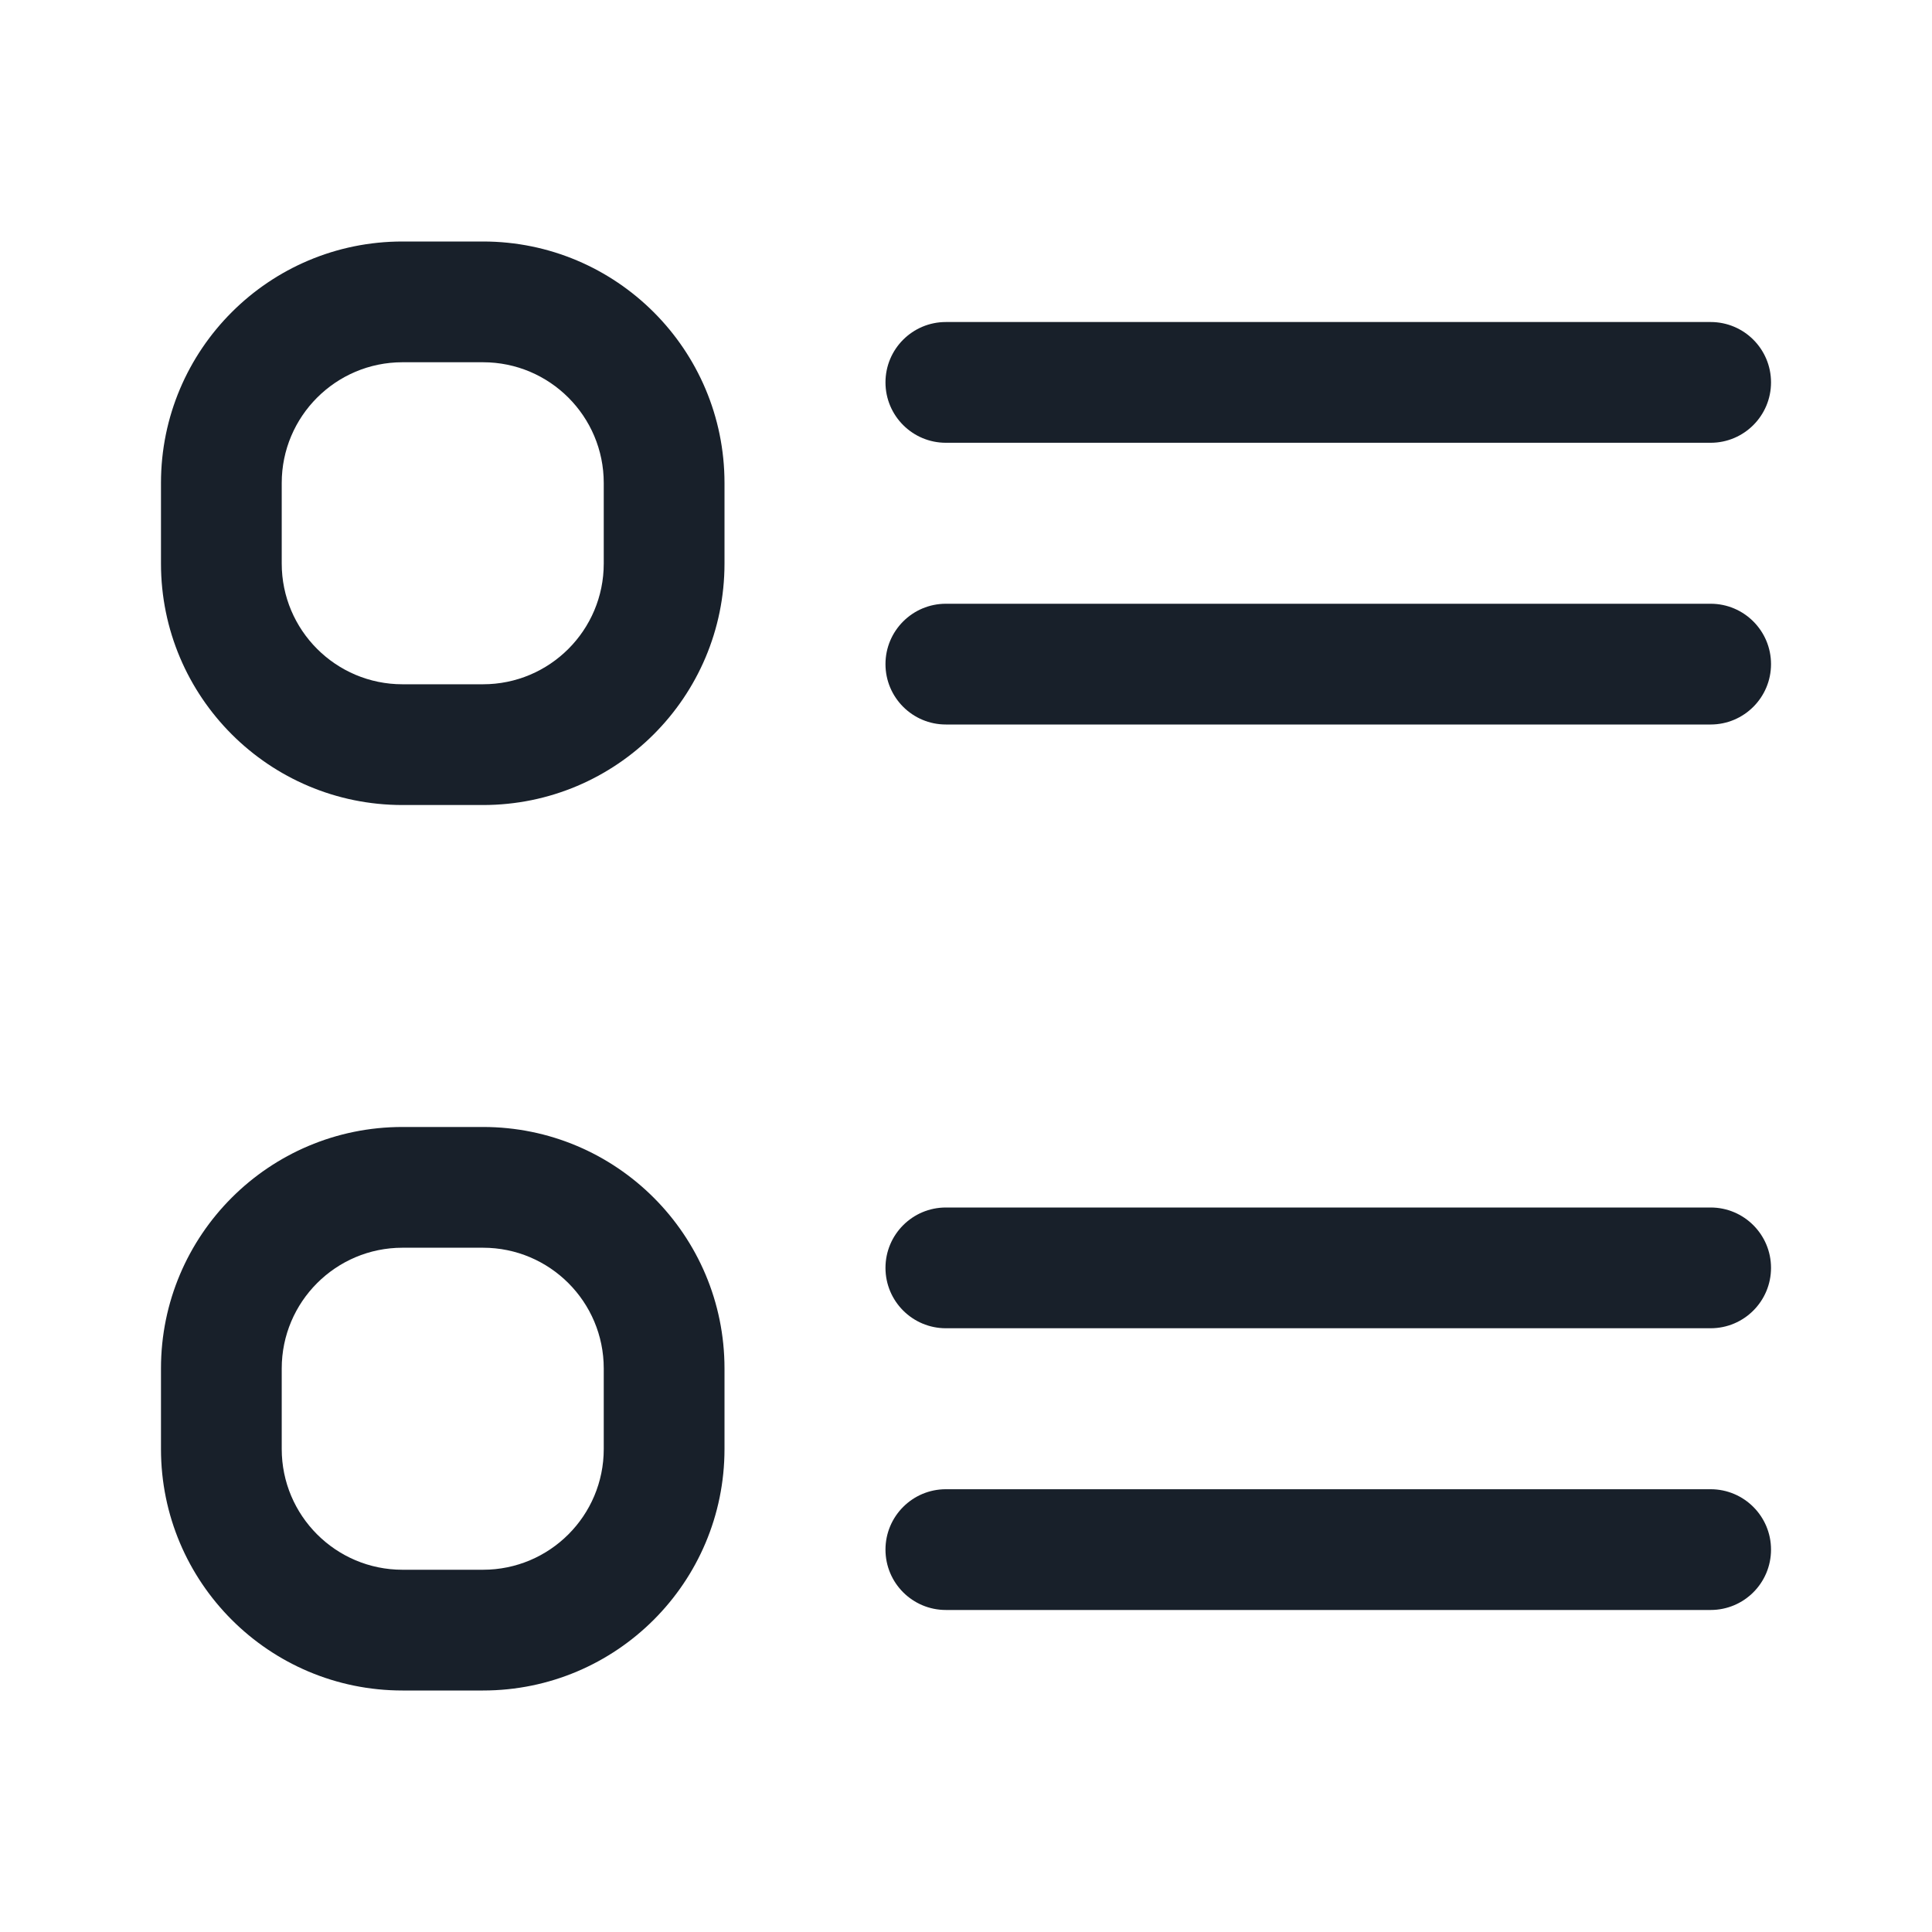 <svg width="28" height="28" viewBox="0 0 28 28" fill="none" xmlns="http://www.w3.org/2000/svg">
<path fill-rule="evenodd" clip-rule="evenodd" d="M7 5.25H5.833C4.867 5.25 4.083 6.034 4.083 7V8.167C4.083 9.133 4.867 9.917 5.833 9.917H7C7.967 9.917 8.75 9.133 8.75 8.167V7C8.75 6.034 7.967 5.25 7 5.25ZM5.833 3.5H7C8.933 3.5 10.5 5.067 10.5 7V8.167C10.5 10.1 8.933 11.667 7 11.667H5.833C3.9 11.667 2.333 10.1 2.333 8.167V7C2.333 5.067 3.9 3.5 5.833 3.5Z" fill="#18202A"/>
<path fill-rule="evenodd" clip-rule="evenodd" d="M7 18.083H5.833C4.867 18.083 4.083 18.867 4.083 19.833V21C4.083 21.966 4.867 22.75 5.833 22.75H7C7.967 22.75 8.75 21.966 8.75 21V19.833C8.75 18.867 7.967 18.083 7 18.083ZM5.833 16.333H7C8.933 16.333 10.5 17.9 10.5 19.833V21C10.5 22.933 8.933 24.5 7 24.5H5.833C3.9 24.5 2.333 22.933 2.333 21V19.833C2.333 17.9 3.9 16.333 5.833 16.333Z" fill="#18202A"/>
<path d="M12.833 5.542C12.833 5.058 13.225 4.667 13.708 4.667H24.792C25.275 4.667 25.667 5.058 25.667 5.542C25.667 6.025 25.275 6.417 24.792 6.417H13.708C13.225 6.417 12.833 6.025 12.833 5.542Z" fill="#18202A"/>
<path d="M12.833 9.625C12.833 9.142 13.225 8.75 13.708 8.75H24.792C25.275 8.75 25.667 9.142 25.667 9.625C25.667 10.108 25.275 10.5 24.792 10.5H13.708C13.225 10.5 12.833 10.108 12.833 9.625Z" fill="#18202A"/>
<path d="M12.833 18.375C12.833 17.892 13.225 17.5 13.708 17.5H24.792C25.275 17.5 25.667 17.892 25.667 18.375C25.667 18.858 25.275 19.25 24.792 19.25H13.708C13.225 19.25 12.833 18.858 12.833 18.375Z" fill="#18202A"/>
<path d="M12.833 22.458C12.833 21.975 13.225 21.583 13.708 21.583H24.792C25.275 21.583 25.667 21.975 25.667 22.458C25.667 22.942 25.275 23.333 24.792 23.333H13.708C13.225 23.333 12.833 22.942 12.833 22.458Z" fill="#18202A"/>
</svg>
